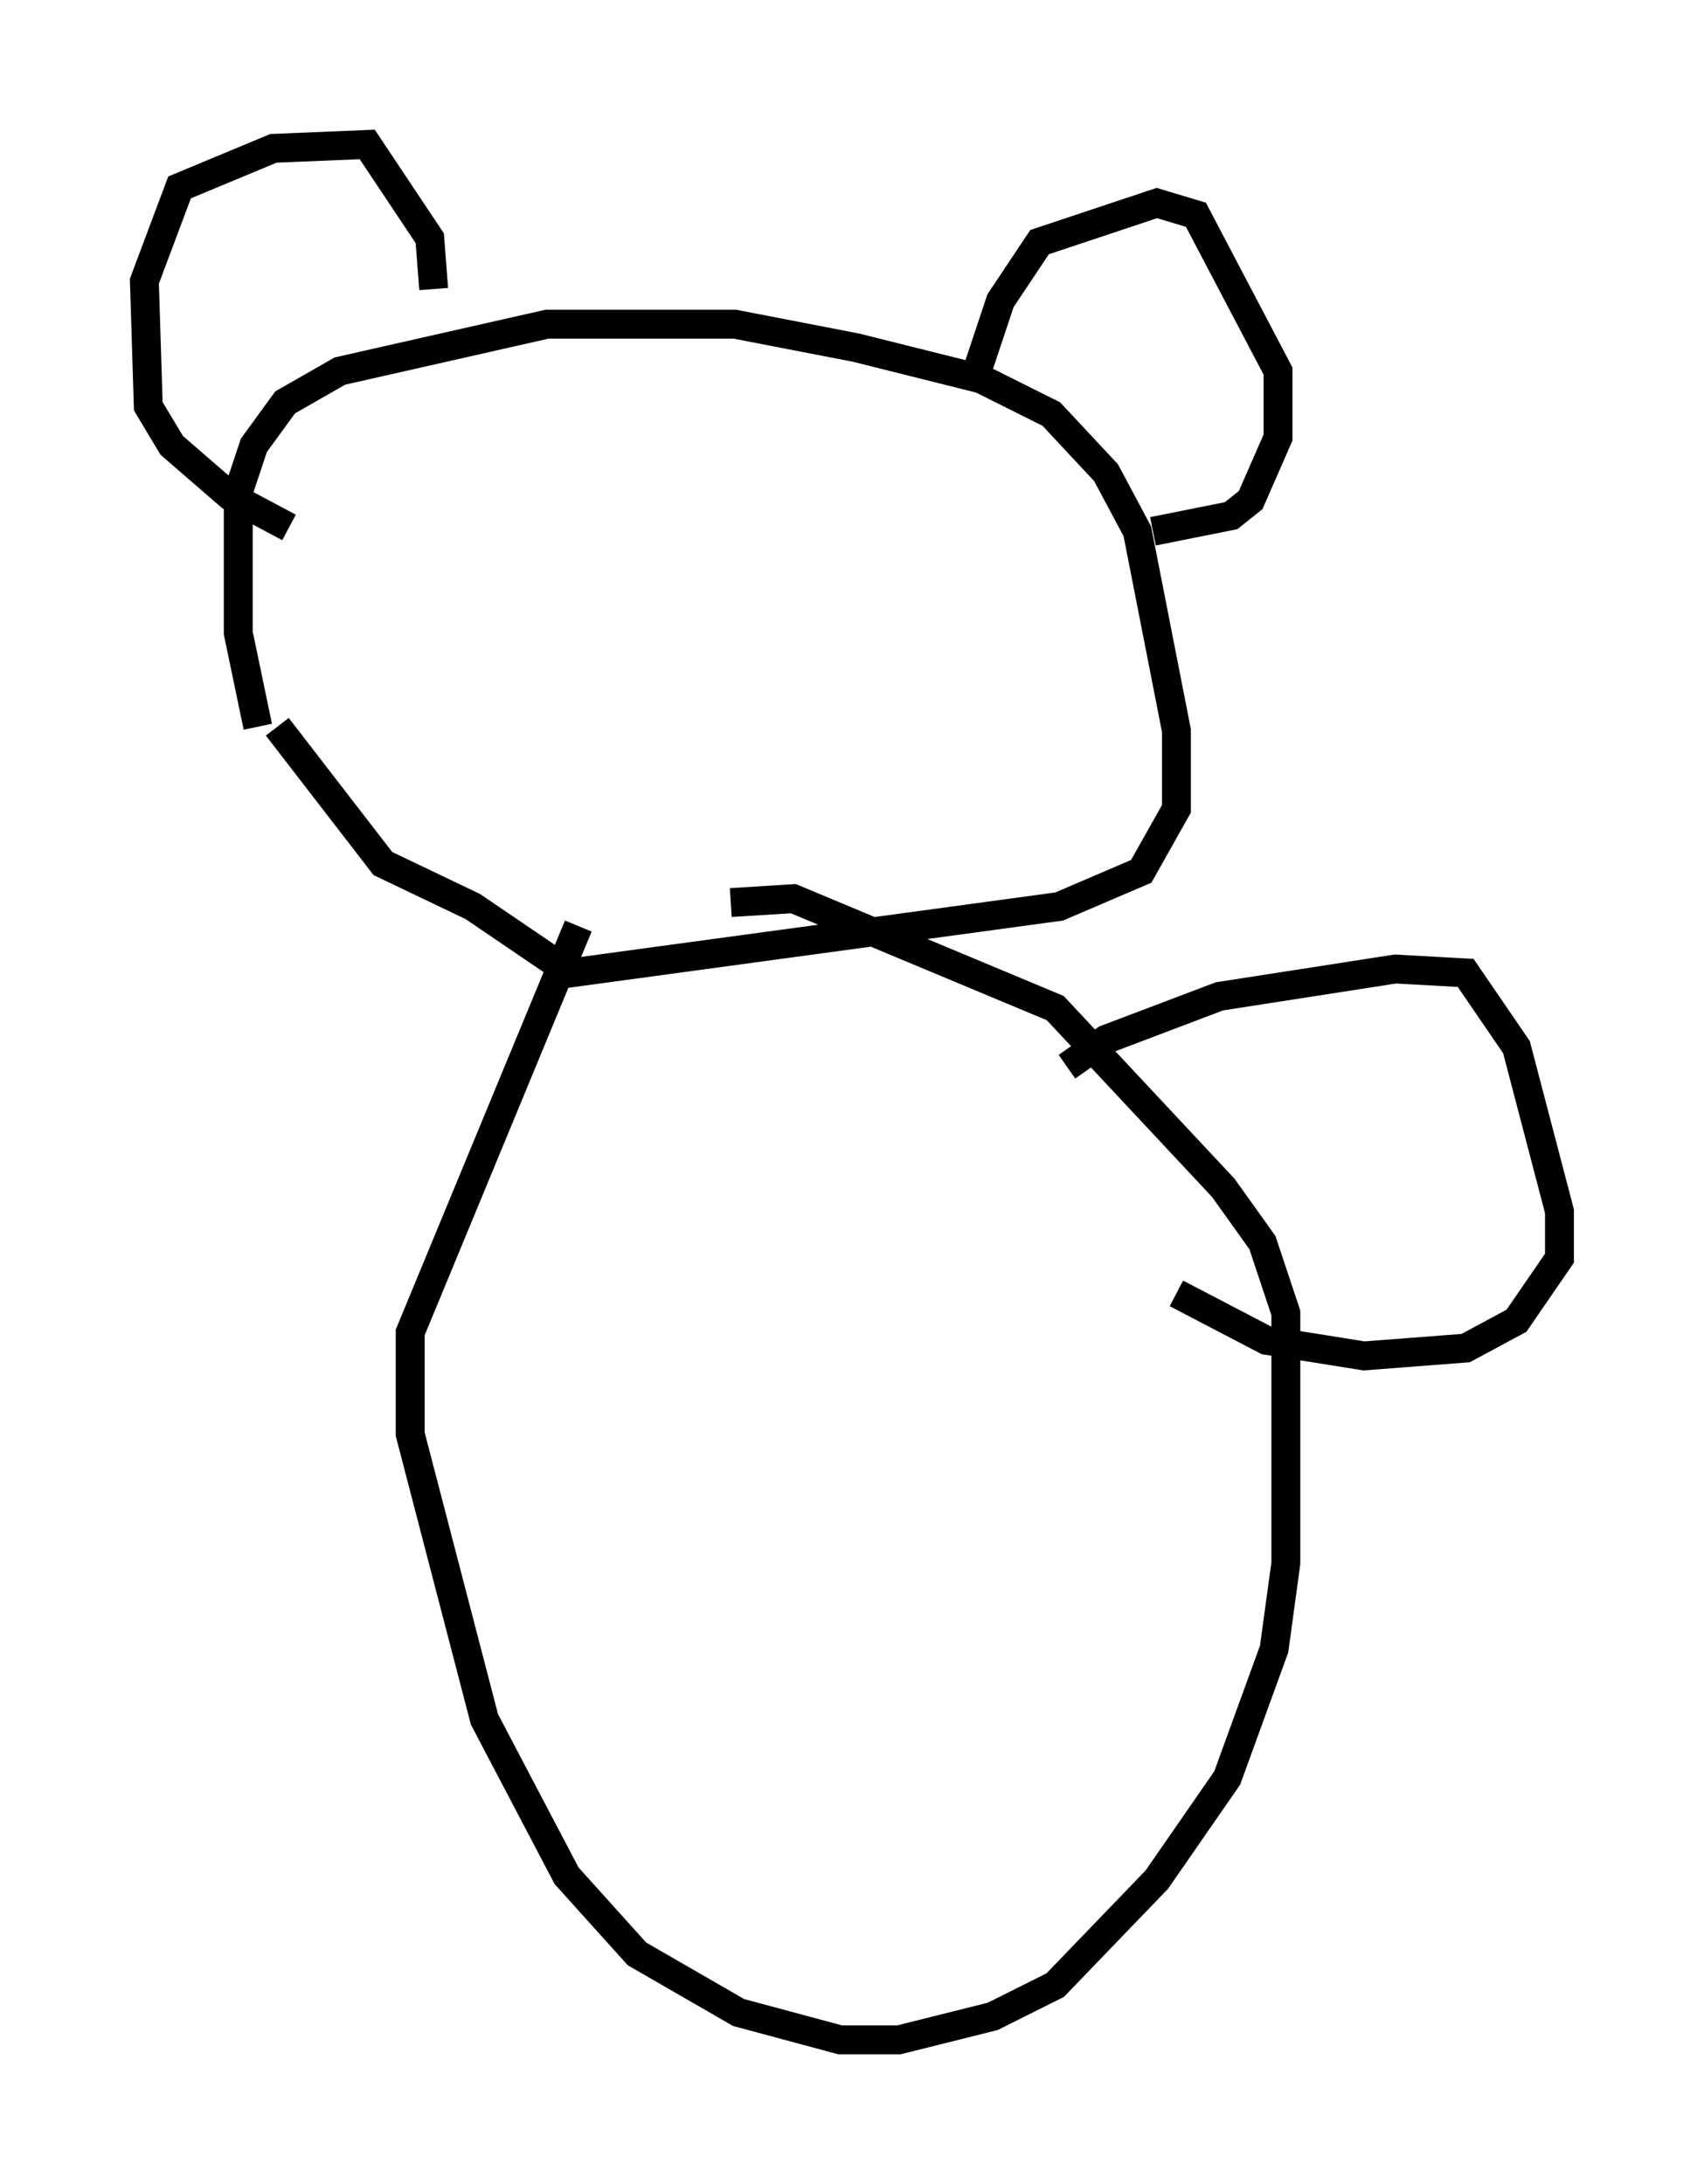 <?xml version="1.0" encoding="utf-8" ?>
<svg baseProfile="full" height="75.629" version="1.1" width="58.985" xmlns="http://www.w3.org/2000/svg" xmlns:ev="http://www.w3.org/2001/xml-events" xmlns:xlink="http://www.w3.org/1999/xlink"><defs /><rect fill="white" height="75.629" width="58.985" x="0" y="0" /><path d="M11.766, 31.522 m-2.842, -6.36 l-0.677, -3.248 0.0, -4.871 l0.541, -1.624 1.083, -1.488 l1.894, -1.083 7.172, -1.624 l6.495, 0.0 4.195, 0.812 l4.33, 1.083 2.436, 1.218 l1.894, 2.03 1.083, 2.03 l1.353, 6.901 0.0, 2.706 l-1.218, 2.165 -2.842, 1.218 l-16.915, 2.3 -3.383, -2.3 l-3.112, -1.488 -3.654, -4.736 m5.413, -15.155 l-0.135, -1.759 -2.165, -3.248 l-3.248, 0.135 -3.248, 1.353 l-1.218, 3.248 0.135, 4.33 l0.812, 1.353 2.03, 1.759 l2.03, 1.083 m23.816, -5.413 l0.812, -2.436 1.353, -2.03 l4.059, -1.353 1.353, 0.406 l2.842, 5.413 0.0, 2.3 l-0.947, 2.165 -0.677, 0.541 l-2.706, 0.541 m-19.892, 13.667 l-5.819, 14.073 0.0, 3.518 l2.571, 9.878 2.842, 5.413 l2.436, 2.706 3.518, 2.03 l3.518, 0.947 2.03, 0.0 l3.248, -0.812 2.165, -1.083 l3.518, -3.654 2.436, -3.518 l1.624, -4.465 0.406, -2.977 l0.0, -8.66 -0.812, -2.436 l-1.353, -1.894 -5.819, -6.225 l-9.066, -3.789 -2.165, 0.135 m11.637, 5.683 l1.353, -0.947 3.924, -1.488 l6.089, -0.947 2.436, 0.135 l1.759, 2.571 1.488, 5.683 l0.0, 1.624 -1.488, 2.165 l-1.759, 0.947 -3.518, 0.271 l-3.383, -0.541 -3.112, -1.624 " fill="none" stroke="black" stroke-width="1" /></svg>